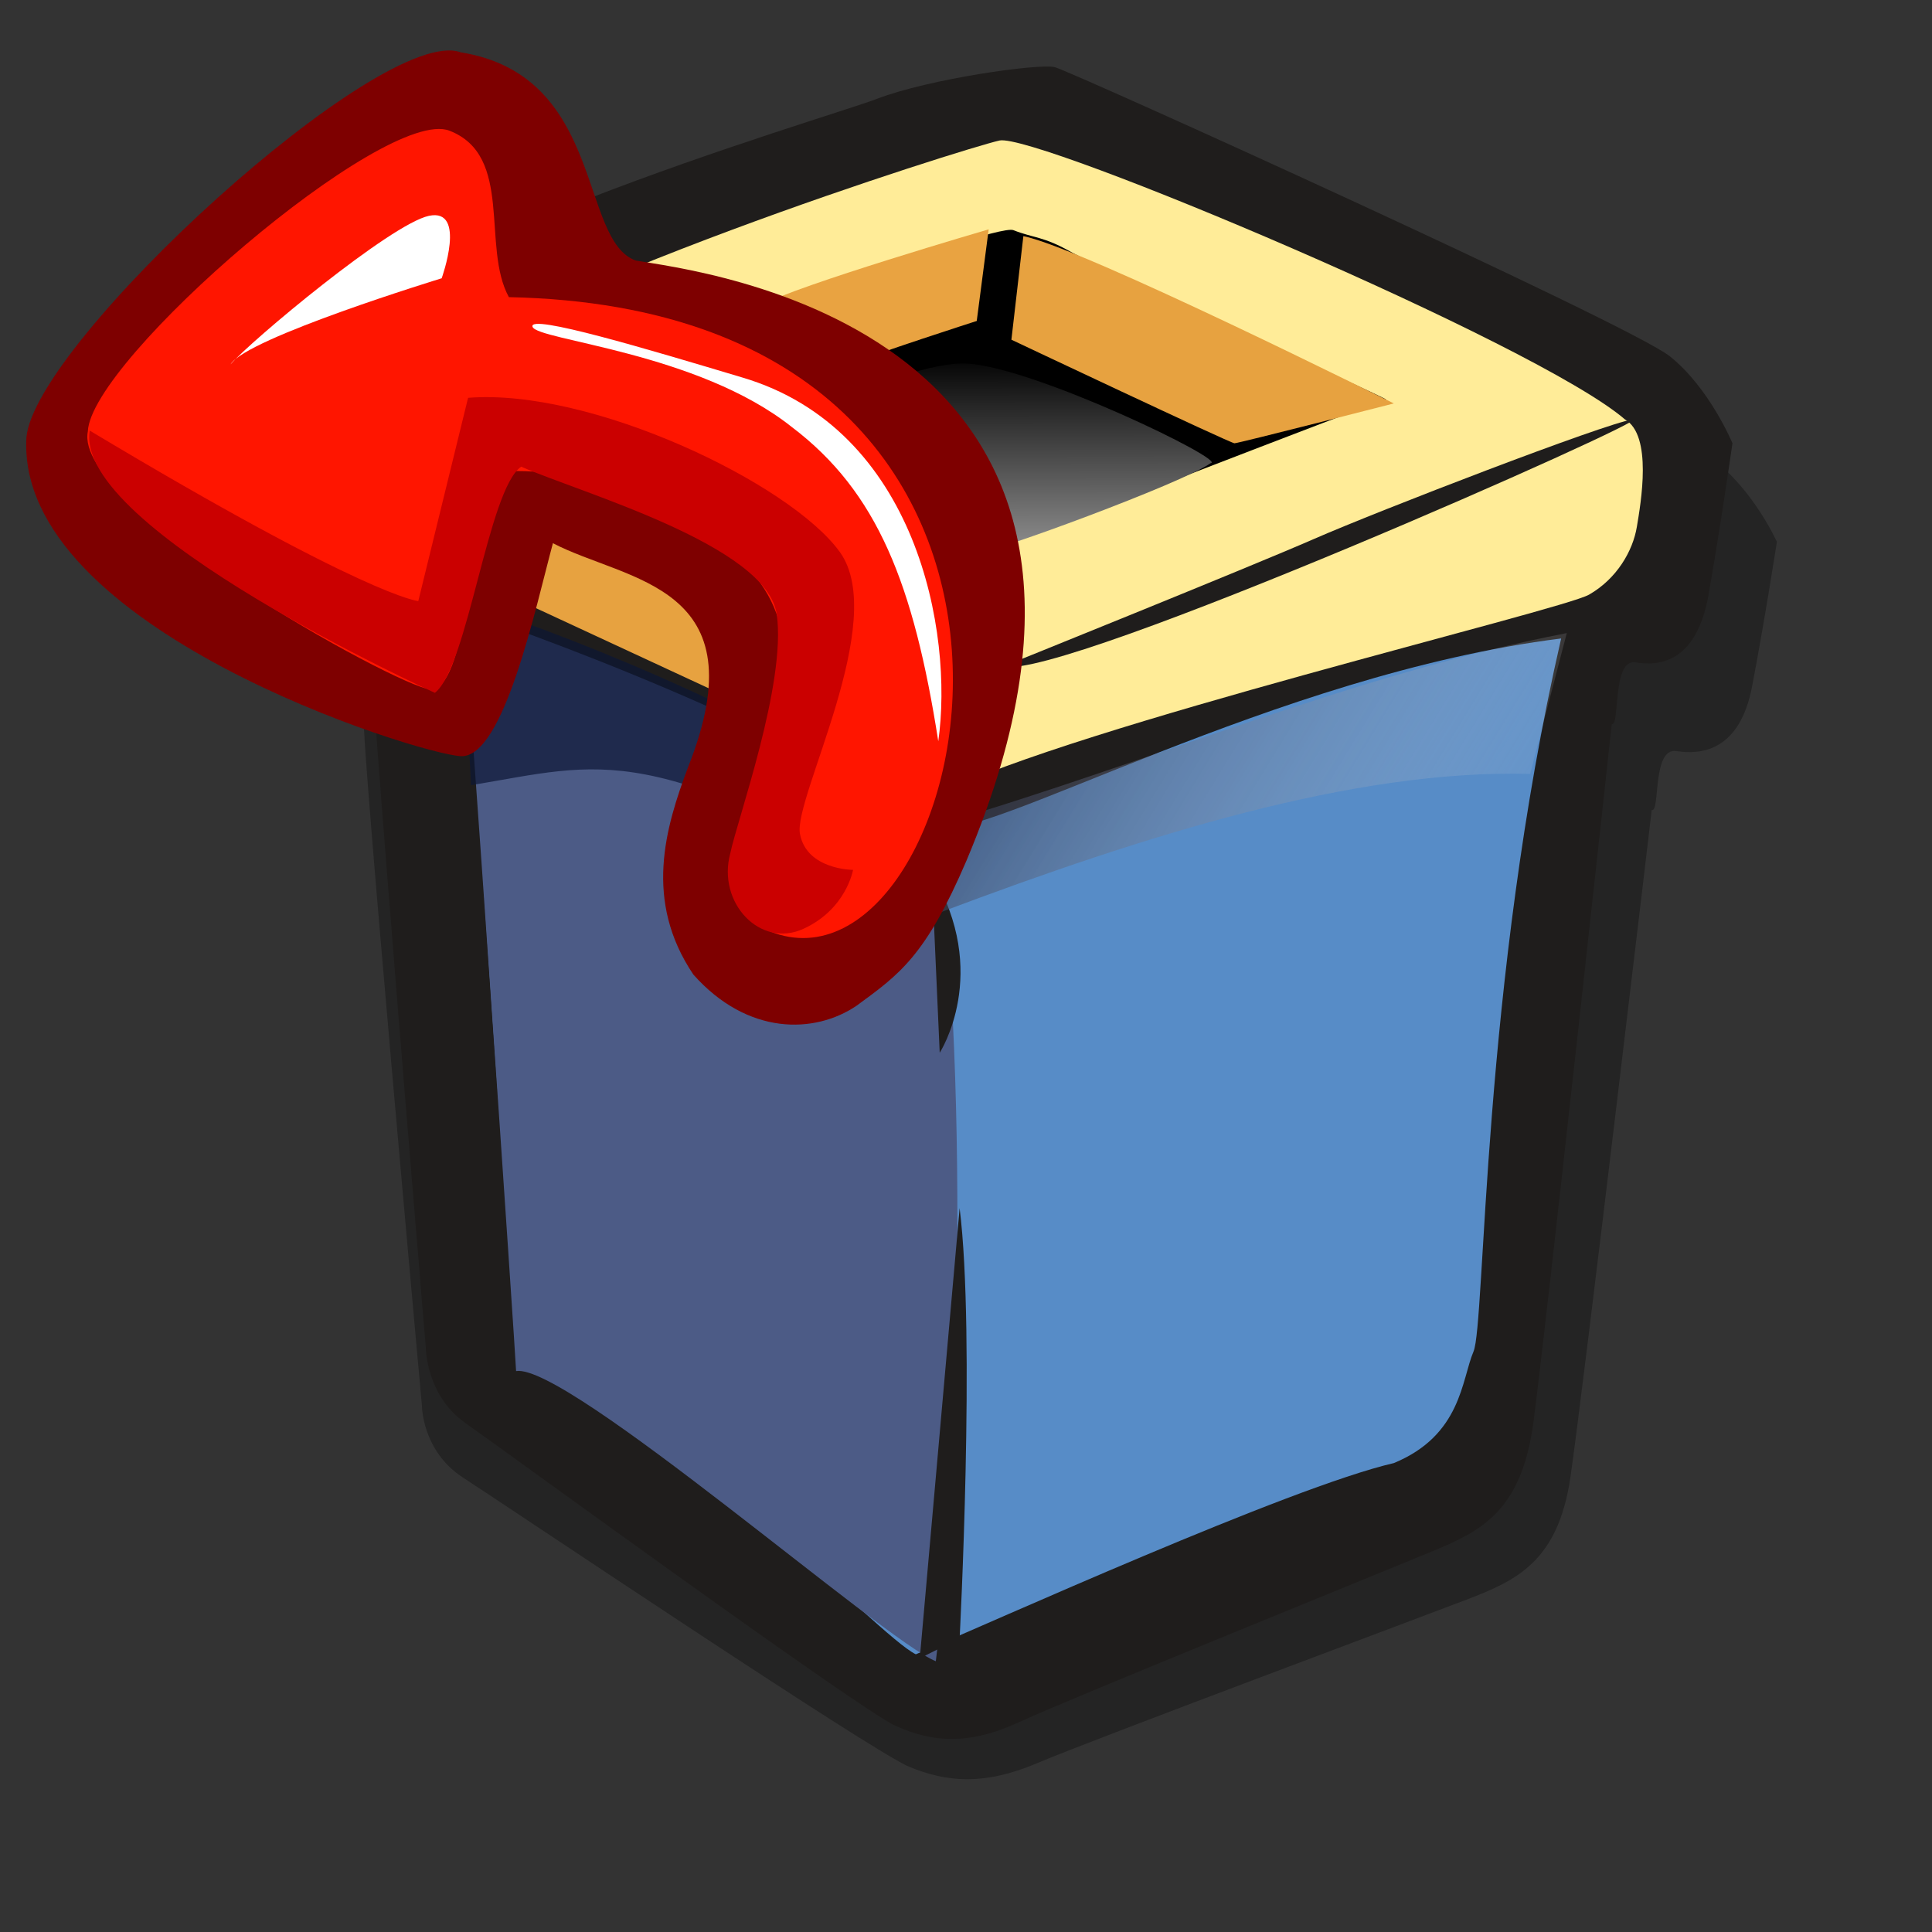 <?xml version="1.0" encoding="UTF-8" standalone="no"?>
<!DOCTYPE svg PUBLIC "-//W3C//DTD SVG 20010904//EN"
"http://www.w3.org/TR/2001/REC-SVG-20010904/DTD/svg10.dtd">
<!-- Created with Inkscape (http://www.inkscape.org/) -->
<svg
   id="svg795"
   sodipodi:version="0.32"
   width="24pt"
   height="24pt"
   sodipodi:docbase="/home/zeus/.icons/gartoon/scalable/stock-gar"
   sodipodi:docname="stock_undelete.svg"
   inkscape:version="0.40"
   xmlns="http://www.w3.org/2000/svg"
   xmlns:inkscape="http://www.inkscape.org/namespaces/inkscape"
   xmlns:sodipodi="http://sodipodi.sourceforge.net/DTD/sodipodi-0.dtd"
   xmlns:xlink="http://www.w3.org/1999/xlink"
   xmlns:rdf="http://www.w3.org/1999/02/22-rdf-syntax-ns#"
   xmlns:cc="http://web.resource.org/cc/"
   xmlns:dc="http://purl.org/dc/elements/1.1/">
  <rect width="100%" height="100%" fill="#333333" stroke="none"/>
  <defs
     id="defs797">
    <linearGradient
       id="linearGradient853">
      <stop
         style="stop-color:#b5b5b5;stop-opacity:1;"
         offset="0"
         id="stop854" />
      <stop
         style="stop-color:#ffffff;stop-opacity:1;"
         offset="1"
         id="stop855" />
    </linearGradient>
    <linearGradient
       id="linearGradient816">
      <stop
         style="stop-color:#0c1535;stop-opacity:0.698;"
         offset="0"
         id="stop817" />
      <stop
         style="stop-color:#ffffff;stop-opacity:0;"
         offset="1"
         id="stop818" />
    </linearGradient>
    <linearGradient
       id="linearGradient808">
      <stop
         style="stop-color:#000;stop-opacity:1;"
         offset="0"
         id="stop809" />
      <stop
         style="stop-color:#fff;stop-opacity:1;"
         offset="1"
         id="stop810" />
    </linearGradient>
    <linearGradient
       xlink:href="#linearGradient808"
       id="linearGradient811"
       x1="26.038"
       y1="28.163"
       x2="26.161"
       y2="57.26"
       gradientUnits="userSpaceOnUse"
       spreadMethod="pad"
       gradientTransform="scale(1.563,0.64)" />
    <linearGradient
       xlink:href="#linearGradient816"
       id="linearGradient815"
       x1="35.061"
       y1="26.619"
       x2="67.491"
       y2="46.469"
       gradientUnits="userSpaceOnUse"
       spreadMethod="pad" />
    <linearGradient
       xlink:href="#linearGradient853"
       id="linearGradient852"
       x1="54.415"
       y1="65.322"
       x2="54.718"
       y2="62.767"
       gradientUnits="userSpaceOnUse"
       spreadMethod="pad"
       gradientTransform="scale(1.048,0.955)" />
    <linearGradient
       xlink:href="#linearGradient853"
       id="linearGradient856"
       x1="45.285"
       y1="87.73"
       x2="44.151"
       y2="85.921"
       gradientUnits="userSpaceOnUse"
       spreadMethod="pad"
       gradientTransform="scale(1.154,0.866)" />
    <linearGradient
       xlink:href="#linearGradient853"
       id="linearGradient857"
       x1="80.636"
       y1="66.798"
       x2="82.336"
       y2="59.089"
       gradientUnits="userSpaceOnUse"
       spreadMethod="pad"
       gradientTransform="scale(0.892,1.121)" />
  </defs>
  <sodipodi:namedview
     id="base"
     inkscape:zoom="4.2916667"
     inkscape:cx="28.077670"
     inkscape:cy="-1.7475728"
     inkscape:window-width="1014"
     inkscape:window-height="696"
     inkscape:window-x="0"
     inkscape:window-y="25"
     inkscape:current-layer="svg795" />
  <g
     id="g825"
     transform="matrix(0.316,0,0,0.316,4.769,0.848)">
    <path
       style="fill:#000000;fill-opacity:0.298;fill-rule:evenodd;stroke:none;stroke-width:1pt;stroke-linecap:butt;stroke-linejoin:miter;stroke-opacity:1"
       d="M 4.594,19.007 L 5.429,31.118 C 5.429,31.118 8.352,32.371 8.143,32.579 C 7.934,32.788 11.066,70.164 11.066,70.164 C 11.066,70.164 11.066,72.669 13.155,74.131 C 15.243,75.593 33.826,89.165 35.705,90 C 37.584,90.835 39.464,91.044 42.178,89.791 C 44.892,88.538 61.388,81.857 63.893,80.813 C 66.399,79.769 68.487,78.725 69.114,74.131 C 69.74,69.537 73.228,37.483 73.228,37.483 C 73.671,37.631 73.228,34.041 74.481,34.25 C 75.734,34.459 77.674,34.25 78.301,30.7 C 78.927,27.151 79.554,22.766 79.554,22.766 C 79.554,22.766 78.362,19.878 76.274,18.208 C 74.186,16.538 44.871,3.261 44.036,3.052 C 43.201,2.843 37.426,3.668 34.712,4.712 C 31.997,5.756 6.89,12.952 4.594,19.007 z "
       id="path824"
       sodipodi:nodetypes="ccccccccccccccccc"
       transform="matrix(1.037,0,0,0.955,-4.454,3.976)" />
    <path
       style="fill:#1f1d1c;fill-opacity:1;fill-rule:evenodd;stroke:none;stroke-width:1pt;stroke-linecap:butt;stroke-linejoin:miter;stroke-opacity:1"
       d="M 4.594,19.007 L 5.429,31.118 C 5.429,31.118 8.352,32.371 8.143,32.579 C 7.934,32.788 11.066,70.164 11.066,70.164 C 11.066,70.164 11.066,72.669 13.155,74.131 C 15.243,75.593 33.826,89.165 35.705,90 C 37.584,90.835 39.464,91.044 42.178,89.791 C 44.892,88.538 61.388,81.857 63.893,80.813 C 66.399,79.769 68.487,78.725 69.114,74.131 C 69.74,69.537 73.228,37.483 73.228,37.483 C 73.671,37.631 73.228,34.041 74.481,34.25 C 75.734,34.459 77.674,34.25 78.301,30.7 C 78.927,27.151 79.554,22.766 79.554,22.766 C 79.554,22.766 78.362,19.878 76.274,18.208 C 74.186,16.538 44.871,3.261 44.036,3.052 C 43.201,2.843 37.426,3.668 34.712,4.712 C 31.997,5.756 6.89,12.952 4.594,19.007 z "
       id="path812"
       sodipodi:nodetypes="ccccccccccccccccc"
       transform="translate(-3.839,-2.215)" />
    <path
       style="fill:#ffec98;fill-opacity:1;fill-rule:evenodd;stroke:none;stroke-width:1pt;stroke-linecap:butt;stroke-linejoin:miter;stroke-opacity:1"
       d="M 9.396,20.051 C 8.77,22.348 8.561,26.107 9.396,27.986 C 10.44,28.821 21.924,32.997 38.002,41.14 C 45.101,37.591 70.575,31.535 72.037,30.7 C 73.498,29.865 74.334,28.403 74.542,27.151 C 74.751,25.898 75.378,22.348 73.916,21.513 C 69.322,17.546 43.013,6.479 41.134,6.897 C 39.255,7.314 16.078,14.623 9.396,20.051 z "
       id="path803"
       sodipodi:nodetypes="cccccccc"
       transform="translate(-3.839,-2.215)" />
    <path
       style="fill:#000000;fill-opacity:1;fill-rule:evenodd;stroke:none;stroke-width:1pt;stroke-linecap:butt;stroke-linejoin:miter;stroke-opacity:1"
       d="M 20.463,19.634 C 20.985,18.59 40.821,11.177 41.865,11.595 C 42.909,12.012 43.431,11.908 44.892,12.743 C 46.354,13.578 61.597,20.469 61.388,20.469 C 61.179,20.469 40.716,28.403 40.716,28.403 C 40.716,28.403 21.089,21.304 20.463,19.634 z "
       id="path813"
       sodipodi:nodetypes="cccccc"
       transform="translate(-3.839,-2.215)" />
    <path
       style="fill:#e9a341;fill-opacity:1;fill-rule:evenodd;stroke:none;stroke-width:1pt;stroke-linecap:butt;stroke-linejoin:miter;stroke-opacity:1"
       d="M 20.045,19.843 L 25.474,22.139 C 25.474,22.139 30.694,19.843 32.782,19.007 C 34.87,18.172 40.09,16.502 40.09,16.502 L 40.716,11.699 C 40.716,11.699 30.694,14.622 28.815,15.666 C 26.936,16.71 20.88,18.59 20.045,19.843 z "
       id="path799"
       sodipodi:nodetypes="ccccccc"
       transform="translate(-3.986,-2.362)" />
    <path
       style="fill:#e7a240;fill-opacity:1;fill-rule:evenodd;stroke:none;stroke-width:1pt;stroke-linecap:butt;stroke-linejoin:miter;stroke-opacity:1"
       d="M 42.387,11.908 L 41.76,17.337 C 41.76,17.337 53.245,22.766 53.453,22.766 C 53.662,22.766 61.805,20.678 61.805,20.678 C 61.805,20.678 45.519,12.534 42.387,11.908 z "
       id="path800"
       transform="translate(-3.839,-2.215)" />
    <path
       style="fill:url(#linearGradient811);fill-opacity:1;fill-rule:evenodd;stroke:none;stroke-width:1pt;stroke-linecap:butt;stroke-linejoin:miter;stroke-opacity:1"
       d="M 27.353,23.183 C 27.353,23.183 35.914,18.381 39.464,18.59 C 43.013,18.799 53.14,23.705 52.2,23.81 C 50.739,24.854 40.508,28.612 40.299,28.403 C 31.111,24.645 27.771,22.974 27.353,23.183 z "
       id="path801"
       sodipodi:nodetypes="ccccc"
       transform="translate(-3.839,-2.215)" />
    <path
       style="fill:#578cc7;fill-opacity:1;fill-rule:evenodd;stroke:none;stroke-width:1pt;stroke-linecap:butt;stroke-linejoin:miter;stroke-opacity:1"
       d="M 13.155,31.744 C 13.155,31.744 18.792,32.893 37.793,42.915 C 40.299,43.75 55.541,34.876 70.575,32.997 C 66.399,51.163 66.608,68.911 65.981,70.373 C 65.355,71.834 65.355,74.757 61.805,76.219 C 56.377,77.472 40.716,84.571 36.749,86.242 C 34.661,85.198 25.056,74.549 16.495,71.417 C 15.451,71.417 13.572,36.129 13.155,31.744 z "
       id="path802"
       sodipodi:nodetypes="cccccccc"
       transform="translate(-3.839,-2.215)" />
    <path
       style="fill:#4c5b86;fill-opacity:1;fill-rule:evenodd;stroke:none;stroke-width:1pt;stroke-linecap:butt;stroke-linejoin:miter;stroke-opacity:1"
       d="M 9.154,29.318 C 9.154,29.318 24.361,34.338 33.959,40.686 C 35.878,54.565 34.992,76.121 33.959,84.389 C 31.301,83.356 14.617,68.739 11.959,69.182 C 11.959,68.739 9.302,29.613 9.154,29.318 z "
       id="path819"
       sodipodi:nodetypes="ccccc" />
    <path
       style="fill:#1f1d1c;fill-opacity:1;fill-rule:evenodd;stroke:none;stroke-width:1pt;stroke-linecap:butt;stroke-linejoin:miter;stroke-opacity:1"
       d="M 37.584,45.316 L 38.002,54.712 C 38.002,54.712 40.716,50.536 37.584,45.316 z "
       id="path804"
       transform="translate(-3.839,-2.215)" />
    <path
       style="fill:#e7a240;fill-opacity:1;fill-rule:evenodd;stroke:none;stroke-width:1pt;stroke-linecap:butt;stroke-linejoin:miter;stroke-opacity:1"
       d="M 33.516,32.566 L 33.959,38.915 L 5.315,25.627 C 5.315,25.627 3.986,17.358 5.463,18.244 C 6.939,19.13 33.368,32.418 33.516,32.566 z "
       id="path820" />
    <path
       style="fill:#1f1d1c;fill-opacity:1;fill-rule:evenodd;stroke:none;stroke-width:1pt;stroke-linecap:butt;stroke-linejoin:miter;stroke-opacity:1"
       d="M 39.046,62.856 L 36.958,86.45 L 39.046,85.406 C 39.046,85.406 39.881,69.537 39.046,62.856 z "
       id="path805"
       transform="translate(-3.839,-2.215)" />
    <path
       style="fill:#1f1d1c;fill-opacity:0.997;fill-rule:evenodd;stroke:none;stroke-width:1pt;stroke-linecap:butt;stroke-linejoin:miter;stroke-opacity:1"
       d="M 9.396,20.26 C 9.396,20.26 25.683,27.568 28.606,29.656 C 31.529,31.744 36.54,35.085 37.584,34.876 C 38.628,34.667 11.693,25.062 9.396,20.26 z "
       id="path806"
       transform="translate(-3.839,-2.215)" />
    <path
       style="fill:#1f1d1c;fill-opacity:1;fill-rule:evenodd;stroke:none;stroke-width:1pt;stroke-linecap:butt;stroke-linejoin:miter;stroke-opacity:1"
       d="M 41.343,34.459 C 41.343,34.459 54.288,29.239 57.629,27.777 C 60.97,26.315 72.872,21.722 74.334,21.513 C 75.795,21.304 44.266,35.294 41.343,34.459 z "
       id="path807"
       transform="translate(-3.839,-2.215)" />
    <path
       style="font-size:12;fill:url(#linearGradient815);fill-rule:evenodd;stroke-width:1pt"
       d="M 34.254,45.116 C 18.948,35.913 16.487,37.34 9.597,38.472 C 9.499,36.06 9.105,31.434 9.302,28.875 C 16.192,31.139 25.444,35.027 34.106,40.539 C 45.426,37.192 55.859,32.664 67.031,30.499 C 66.391,32.96 65.751,35.42 65.112,37.881 C 55.859,37.635 44.983,41.08 34.254,45.116 z "
       id="path823"
       sodipodi:nodetypes="ccccccc" />
  </g>
  <g
     id="g868"
     transform="matrix(0.284,0,0,0.284,0.145,0.433)">
    <defs
       id="defs550">
      <linearGradient
         x1="0"
         y1="0"
         x2="1"
         y2="0"
         id="linearGradient556"
         gradientUnits="objectBoundingBox"
         spreadMethod="pad">
        <stop
           style="stop-color:#ff0000;stop-opacity:1;"
           offset="0"
           id="stop557" />
        <stop
           style="stop-color:#ffff8d;stop-opacity:0;"
           offset="1"
           id="stop558" />
      </linearGradient>
      <linearGradient
         x1="0.985"
         y1="0.969"
         x2="-0.574"
         y2="-0.172"
         id="linearGradient559"
         xlink:href="#linearGradient556" />
    </defs>
    <path
       d="M 1.029,23.996 C 1.511,18.425 21.765,-0.156 26.354,1.526 C 34.778,2.875 33.243,12.49 36.573,13.673 C 39.925,14.26 69.019,17.442 55.859,48.659 C 53.465,54.251 51.944,55.3 49.441,57.133 C 47.006,58.781 43.096,58.878 39.926,55.312 C 37.029,51.009 38.28,46.767 39.623,43.204 C 43.85,32.535 36.05,32.407 31.736,30.155 C 30.728,33.888 28.87,42.699 26.365,42.576 C 23.861,42.454 0.405,35.125 1.029,23.996 z "
       style="font-size:12;fill:#7e0000;fill-rule:evenodd"
       id="path582" />
    <path
       d="M 4.612,23.641 C 4.77,19.467 21.933,4.641 25.7,6.097 C 29.466,7.553 27.553,12.859 29.168,15.805 C 65.854,16.564 56.288,57.554 44.404,52.8 C 37.895,50.276 48.987,39.662 43.827,32.469 C 39.451,26.193 27.897,25.014 27.659,26.557 C 27.184,29.645 26.6,38.875 24.577,38.679 C 22.555,38.484 3.73,28.026 4.612,23.641 z "
       style="font-size:12;fill:#ff1500;fill-rule:evenodd"
       id="path581" />
    <path
       d="M 54.211,41.706 C 52.775,32.534 50.66,27.156 45.663,23.375 C 40.164,19.002 30.83,18.331 30.548,17.536 C 30.266,16.74 37.318,18.856 42.764,20.486 C 52.977,23.497 55.106,35.377 54.211,41.706 z "
       style="font-size:12;fill:#ffffff;fill-rule:evenodd"
       id="path588" />
    <path
       d="M 12.937,19.724 C 14.098,18.369 22.274,11.538 24.504,11.063 C 26.734,10.588 25.248,14.705 25.248,14.705 C 25.248,14.705 13.855,18.187 12.937,19.724 z "
       style="font-size:12;fill:#ffffff;fill-rule:evenodd"
       id="path589" />
    <path
       d="M 12.146,35.686 C 12.146,35.686 2.991,31.864 3.006,31.984 C 3.022,32.104 4.71,30.056 4.71,30.056 L 7.083,30.482 L 12.344,32.488 L 12.146,35.686 z "
       style="font-size:12;fill:none;fill-rule:evenodd;stroke-width:1"
       id="path576" />
    <path
       d="M 4.724,23.589 C 3.756,29.324 24.853,38.883 24.853,38.883 C 26.788,37.354 27.949,27.03 29.885,25.692 C 33.369,27.221 44.207,30.28 44.788,34.295 C 45.369,38.31 42.465,46.339 42.078,48.251 C 41.304,51.119 43.82,53.796 46.336,52.649 C 48.853,51.501 49.24,49.207 49.24,49.207 C 49.24,49.207 46.53,49.207 46.143,47.104 C 45.756,45.001 51.369,34.677 48.465,30.663 C 45.562,26.648 33.949,21.103 26.788,21.677 L 23.885,33.53 C 23.885,33.53 20.982,33.339 4.724,23.589 z "
       style="font-size:12;fill:#cb0000;fill-rule:evenodd;stroke-width:1"
       id="path615" />
  </g>
</svg>
